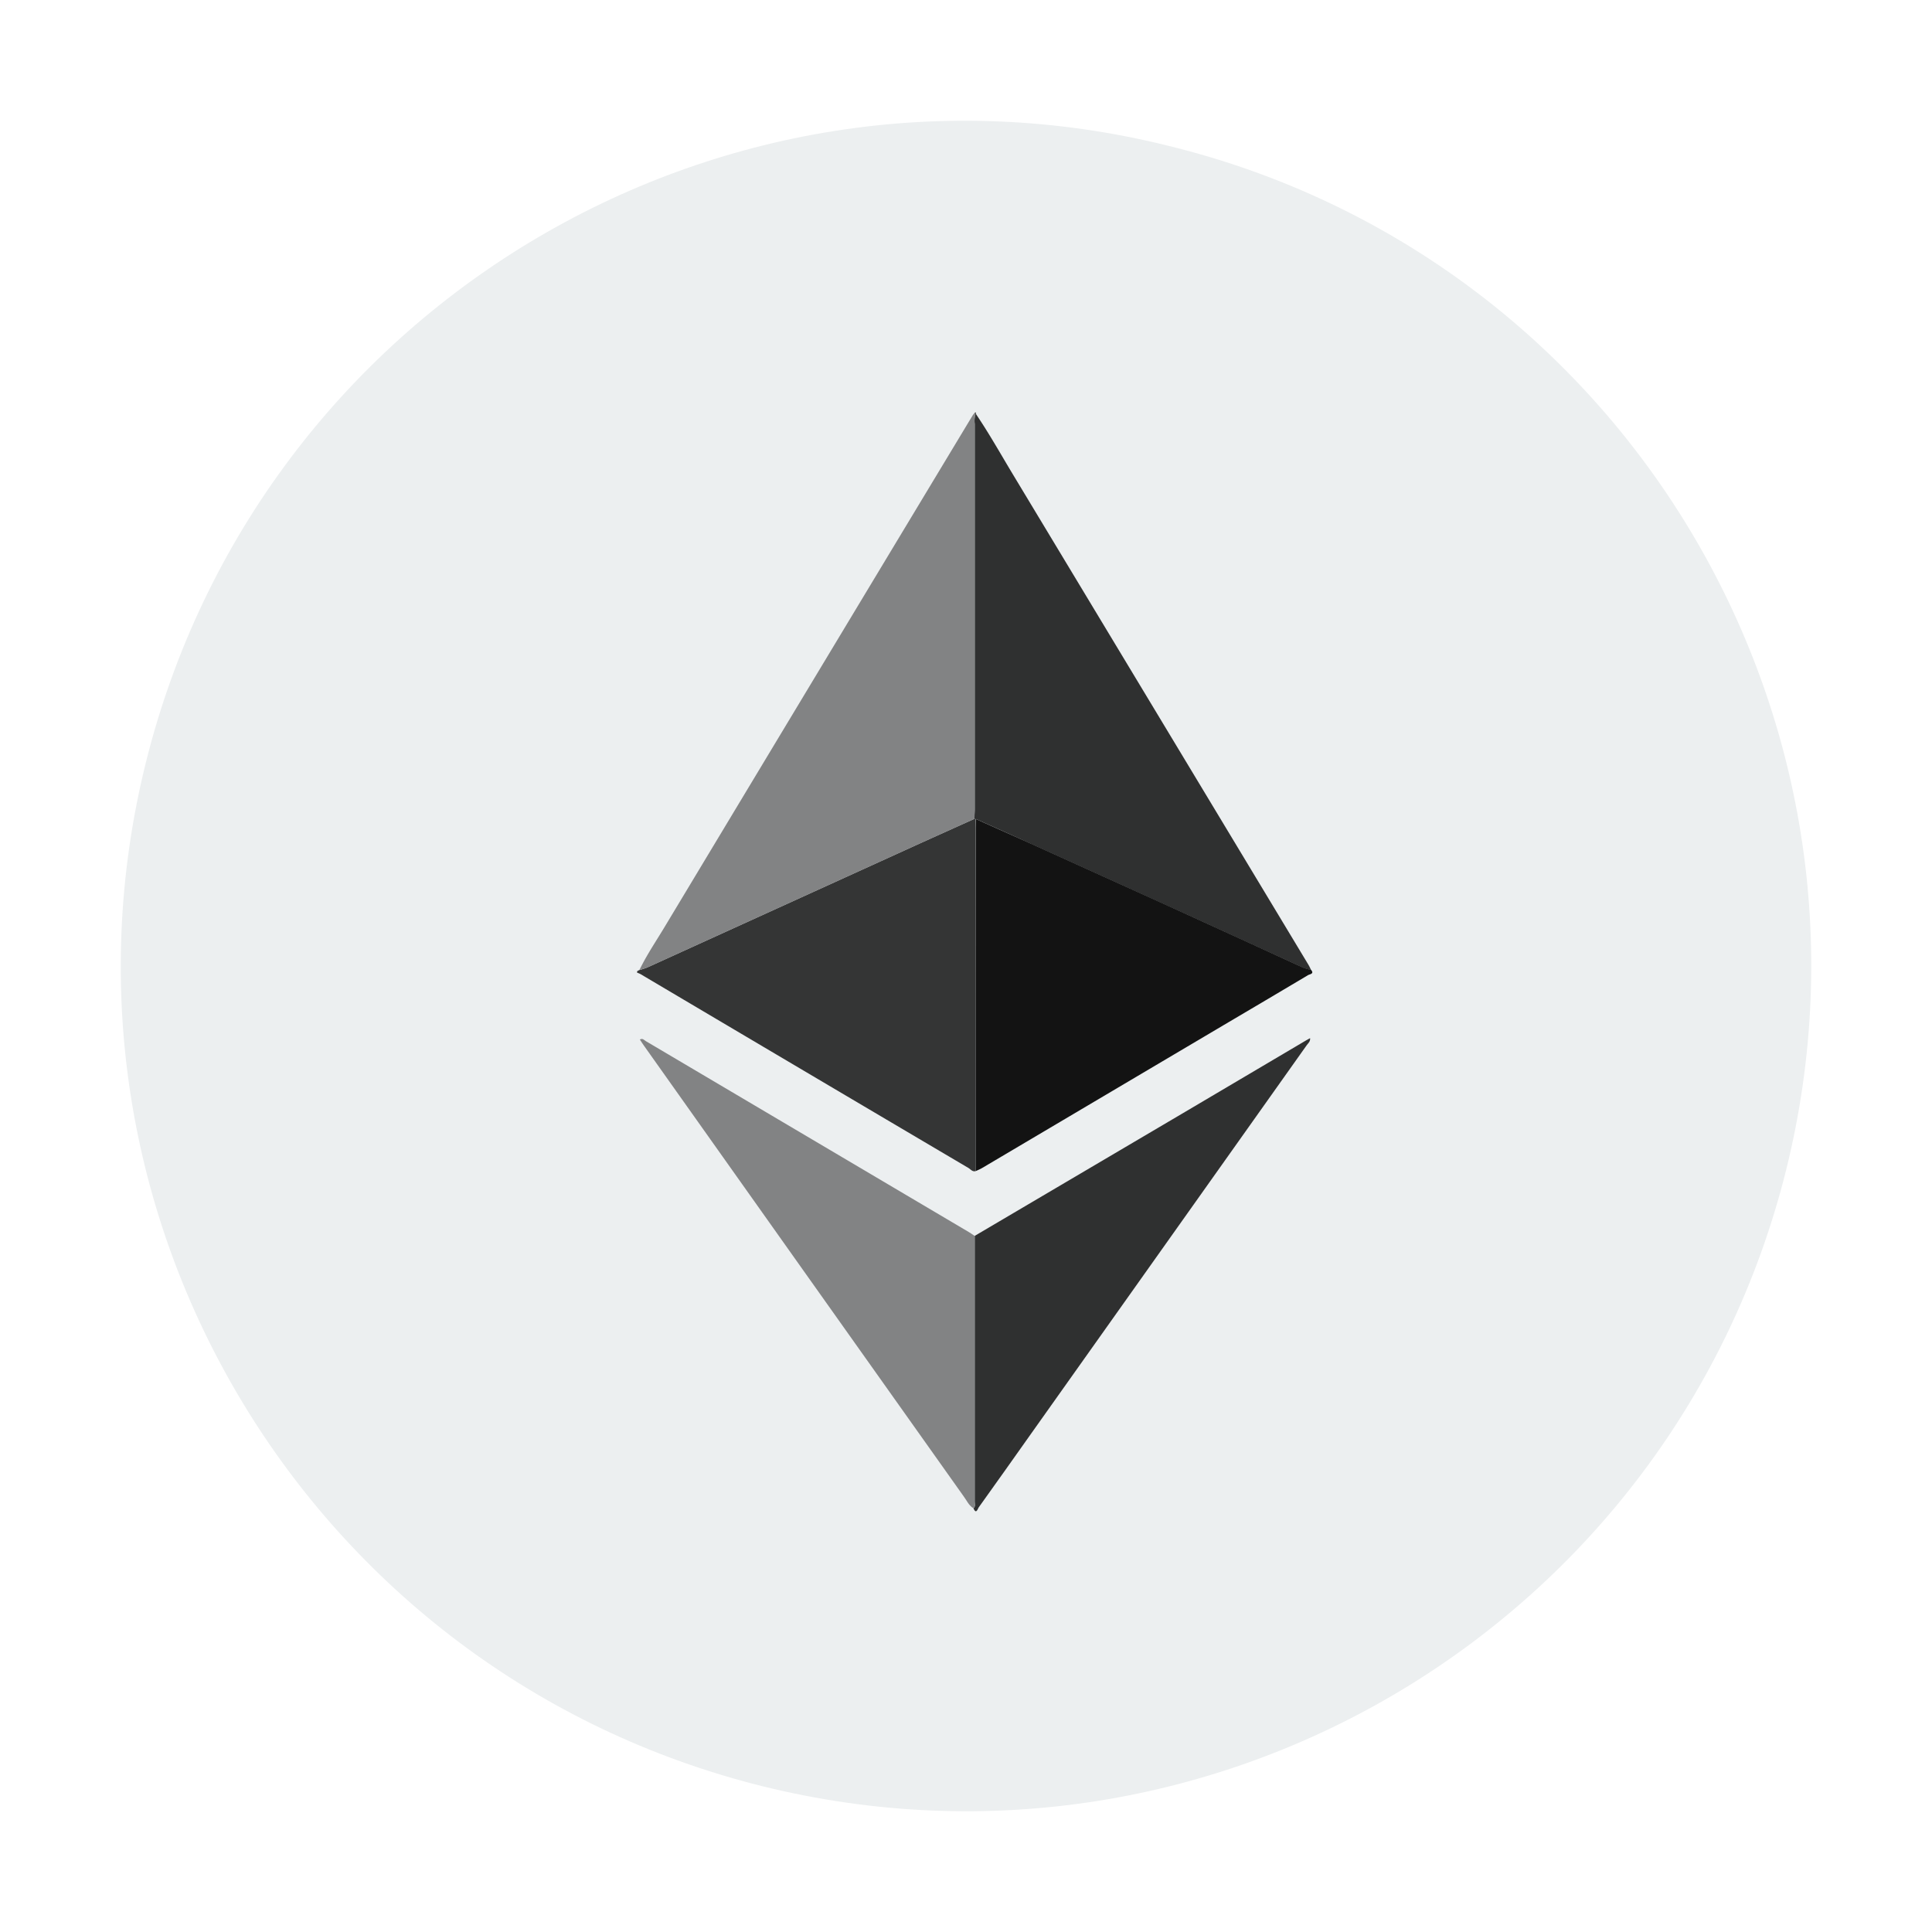 <svg xmlns="http://www.w3.org/2000/svg" width="48" height="48" viewBox="0 0 48 48" fill="none"><path d="M44.376 29.068c-2.802 11.244-14.19 18.109-25.454 15.305C7.68 41.563.825 30.175 3.627 18.932 6.429 7.689 17.81.823 29.046 3.627c11.27 2.77 18.125 14.191 15.33 25.441z" fill="#ECEFF0"/><path d="M24.244 29.094c-.081.028-.128-.043-.183-.076a6146.45 6146.45 0 0 1-8.15-4.818.573.573 0 0 0-.082-.034v-.036l.048-.027c.069-.018.136-.04.202-.066l6.409-2.916c.57-.26 1.142-.516 1.713-.774h.04v.232c.003 2.839.004 5.677.003 8.515z" fill="#343535"/><path d="M24.248 20.35h-.04c0-.083.008-.164.008-.25v-9.566a.682.682 0 0 1 .016-.245h.017c.335.495.627 1.018.936 1.53l7.326 12.156c.023.04.042.081.063.126a1.42 1.42 0 0 1-.203-.06 1451.255 1451.255 0 0 0-3.428-1.567l-3.351-1.519c-.446-.205-.895-.405-1.344-.606z" fill="#2F3030"/><path d="M24.235 10.285a.682.682 0 0 0-.017.245v9.566c0 .082-.005.163-.008.249-.571.258-1.142.514-1.713.774l-6.409 2.916a1.85 1.85 0 0 1-.202.065c.186-.385.426-.734.646-1.103 2.543-4.227 5.087-8.453 7.634-12.678a.703.703 0 0 1 .055-.067l.014.033z" fill="#828384"/><path d="M24.248 20.35c.449.2.898.4 1.346.602l3.351 1.518c.697.317 1.392.635 2.087.953.447.205.897.413 1.34.615.067.025.135.045.204.06.082.101-.04.105-.076.128-.696.416-1.395.826-2.093 1.239l-6.005 3.553c-.05.03-.105.051-.158.076v-8.513l.004-.232z" fill="#131313"/><path d="M24.215 30.706l5.243-3.09 3-1.773.091-.05c.009.082-.047.125-.082.172l-6.853 9.659c-.433.61-.864 1.223-1.3 1.829-.023.031-.058.18-.129.023.056-.048.031-.111.031-.164v-6.606z" fill="#2F3030"/><path d="M24.215 30.706v6.603c0 .056.024.12-.031.163-.117-.07-.167-.196-.245-.3-2.649-3.73-5.296-7.463-7.942-11.195-.034-.047-.065-.098-.1-.15.07-.04.106.014.146.038 2.679 1.582 5.357 3.165 8.035 4.75.05.03.093.062.137.091z" fill="#828384"/><path d="M24.235 10.285l-.02-.03c.037-.023.032.01.037.027l-.017.003z" fill="#393939"/></svg>